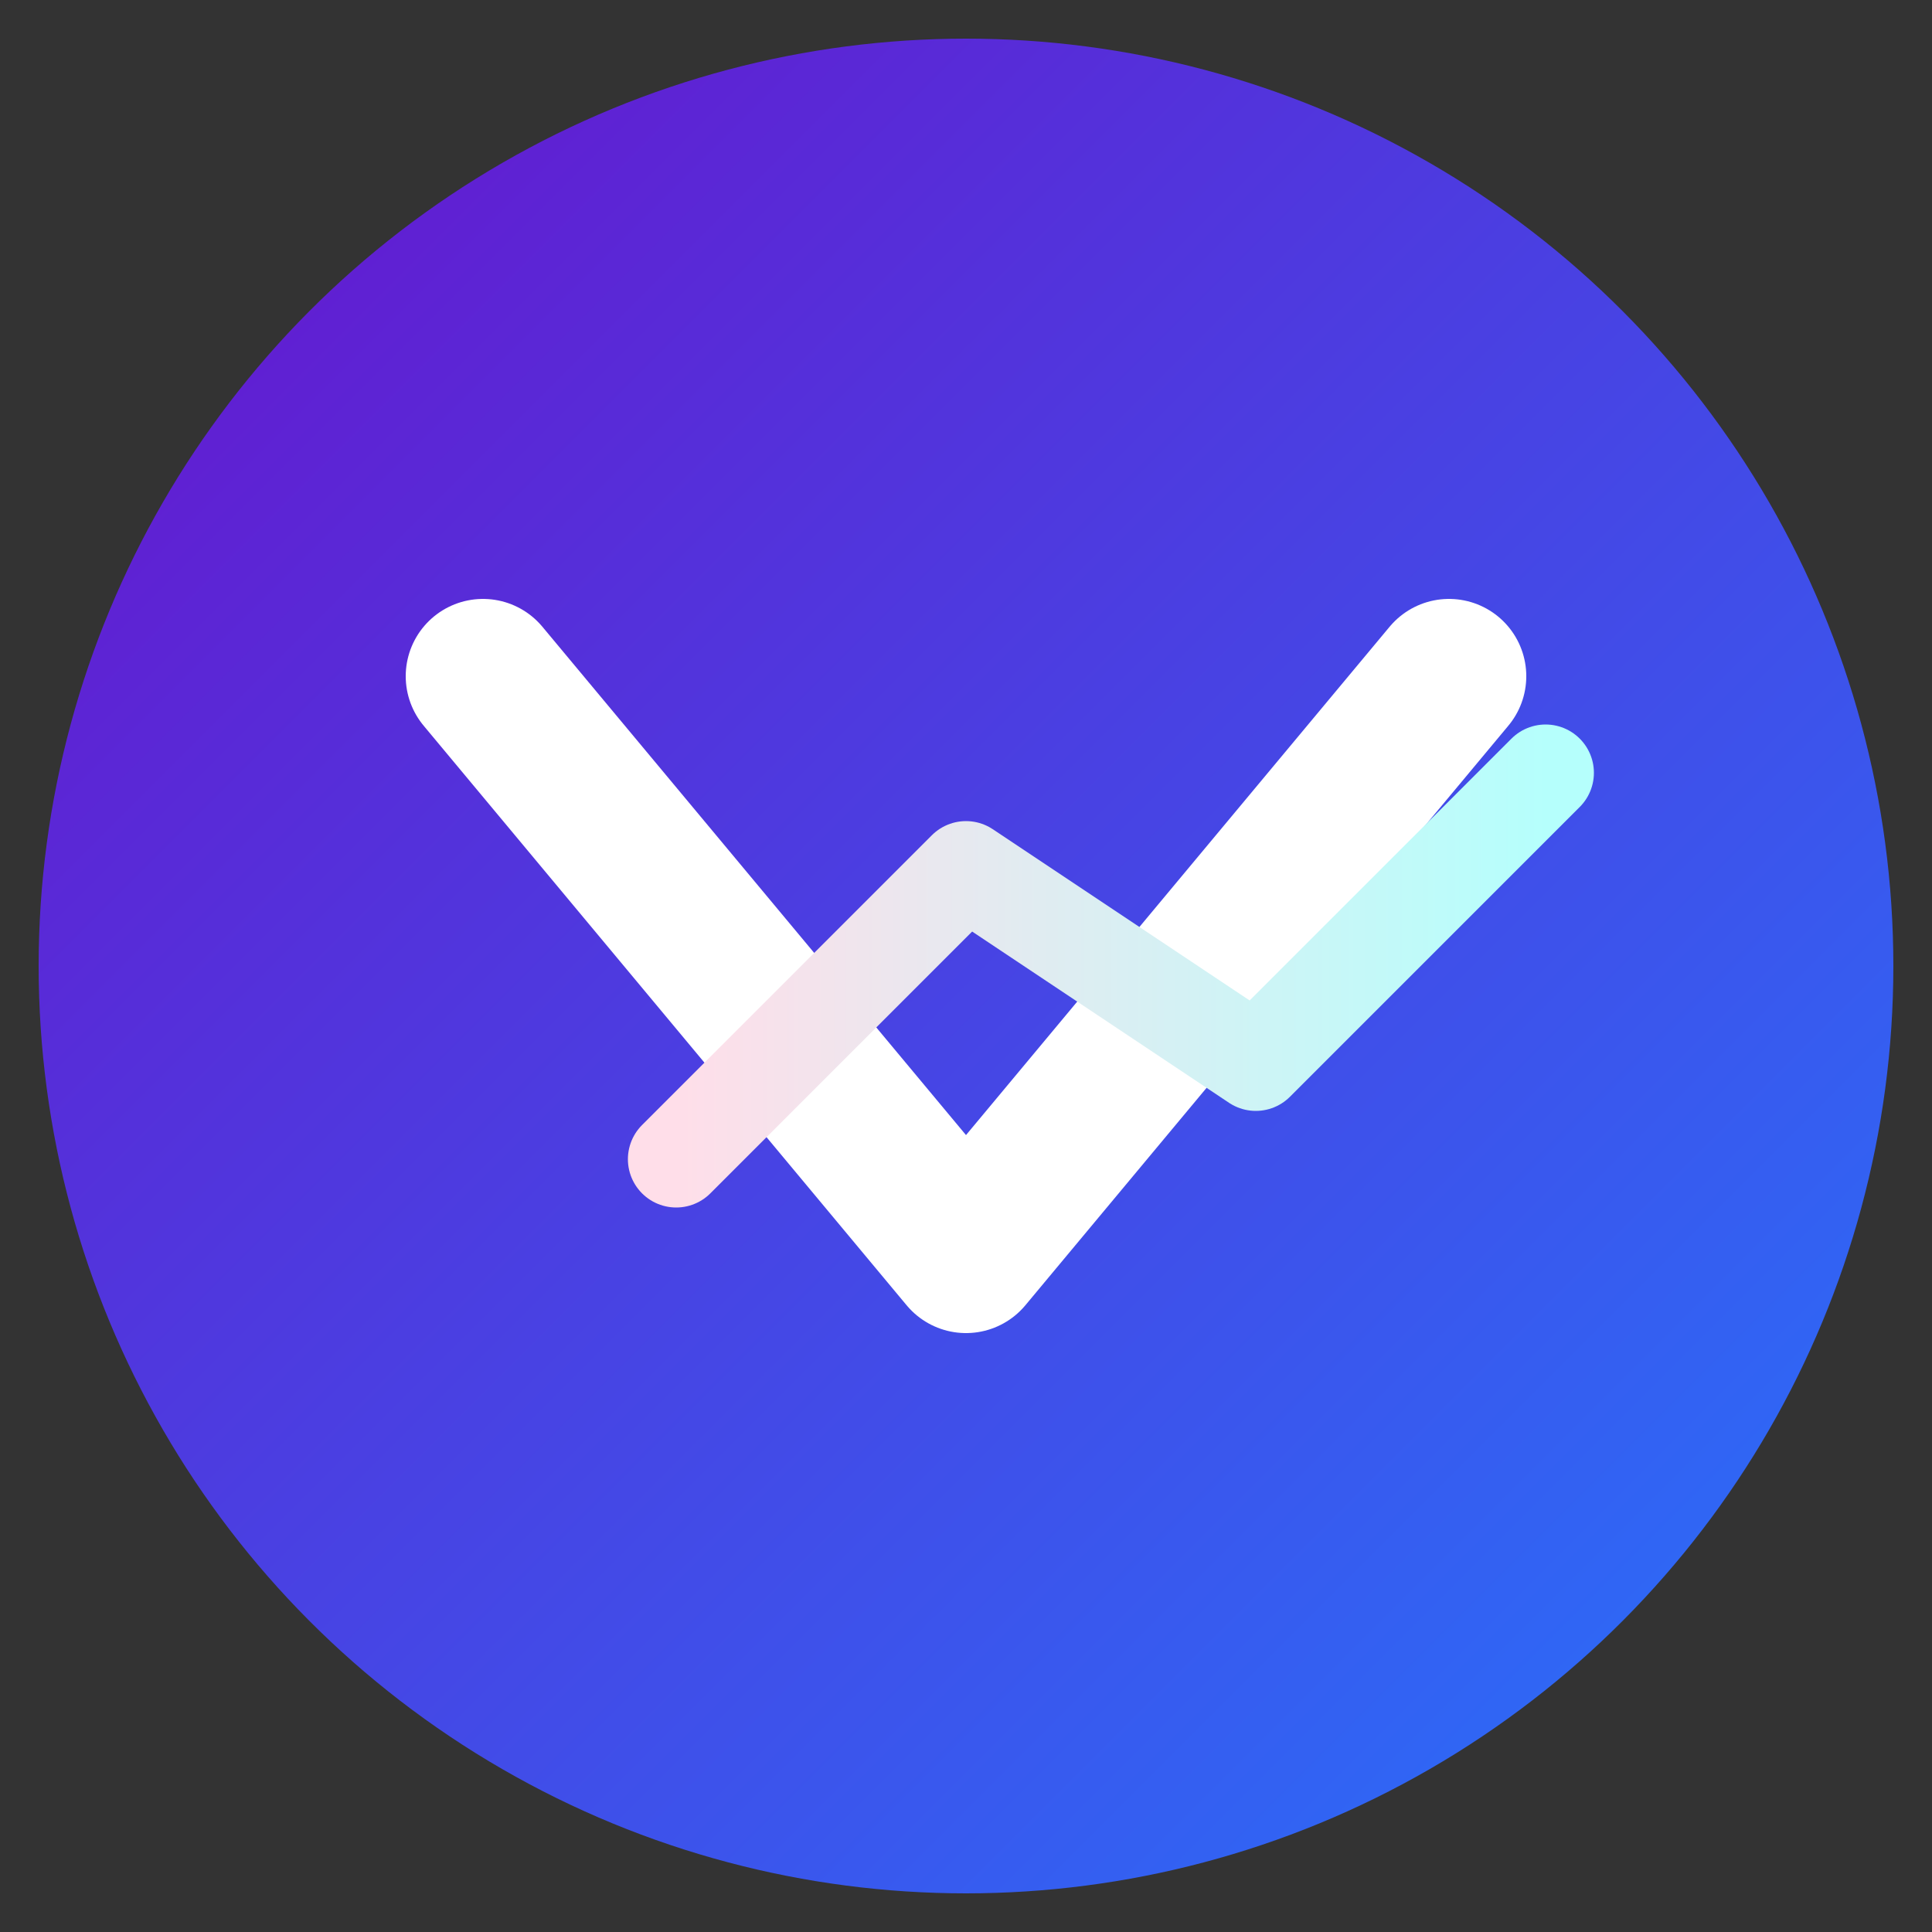 <svg width="512" height="512" viewBox="0 0 100 100" xmlns="http://www.w3.org/2000/svg">
  <rect x="0" y="0" width="100" height="100" fill="#333333" stroke="none"/>
  <defs>
    <linearGradient id="iconGradient" x1="0%" y1="0%" x2="100%" y2="100%">
      <stop offset="0%" style="stop-color:#6A11CB; stop-opacity:1" />
      <stop offset="100%" style="stop-color:#2575FC; stop-opacity:1" />
    </linearGradient>
    <linearGradient id="lineGradient" x1="0%" y1="0%" x2="100%" y2="0%">
      <stop offset="0%" style="stop-color:#FFDEE9; stop-opacity:1" />
      <stop offset="100%" style="stop-color:#B5FFFC; stop-opacity:1" />
    </linearGradient>
  </defs>

  <!-- Background Circle -->
  <circle cx="50" cy="50" r="48" fill="url(#iconGradient)" />

  <!-- Stylized 'V' and Graph Line -->
  <path d="M 25 35 L 50 65 L 75 35" fill="none" stroke="#FFFFFF" stroke-width="8" stroke-linecap="round" stroke-linejoin="round"/>
  <polyline points="35,60 50,45 65,55 80,40" fill="none" stroke="url(#lineGradient)" stroke-width="5" stroke-linecap="round" stroke-linejoin="round"/>

</svg>